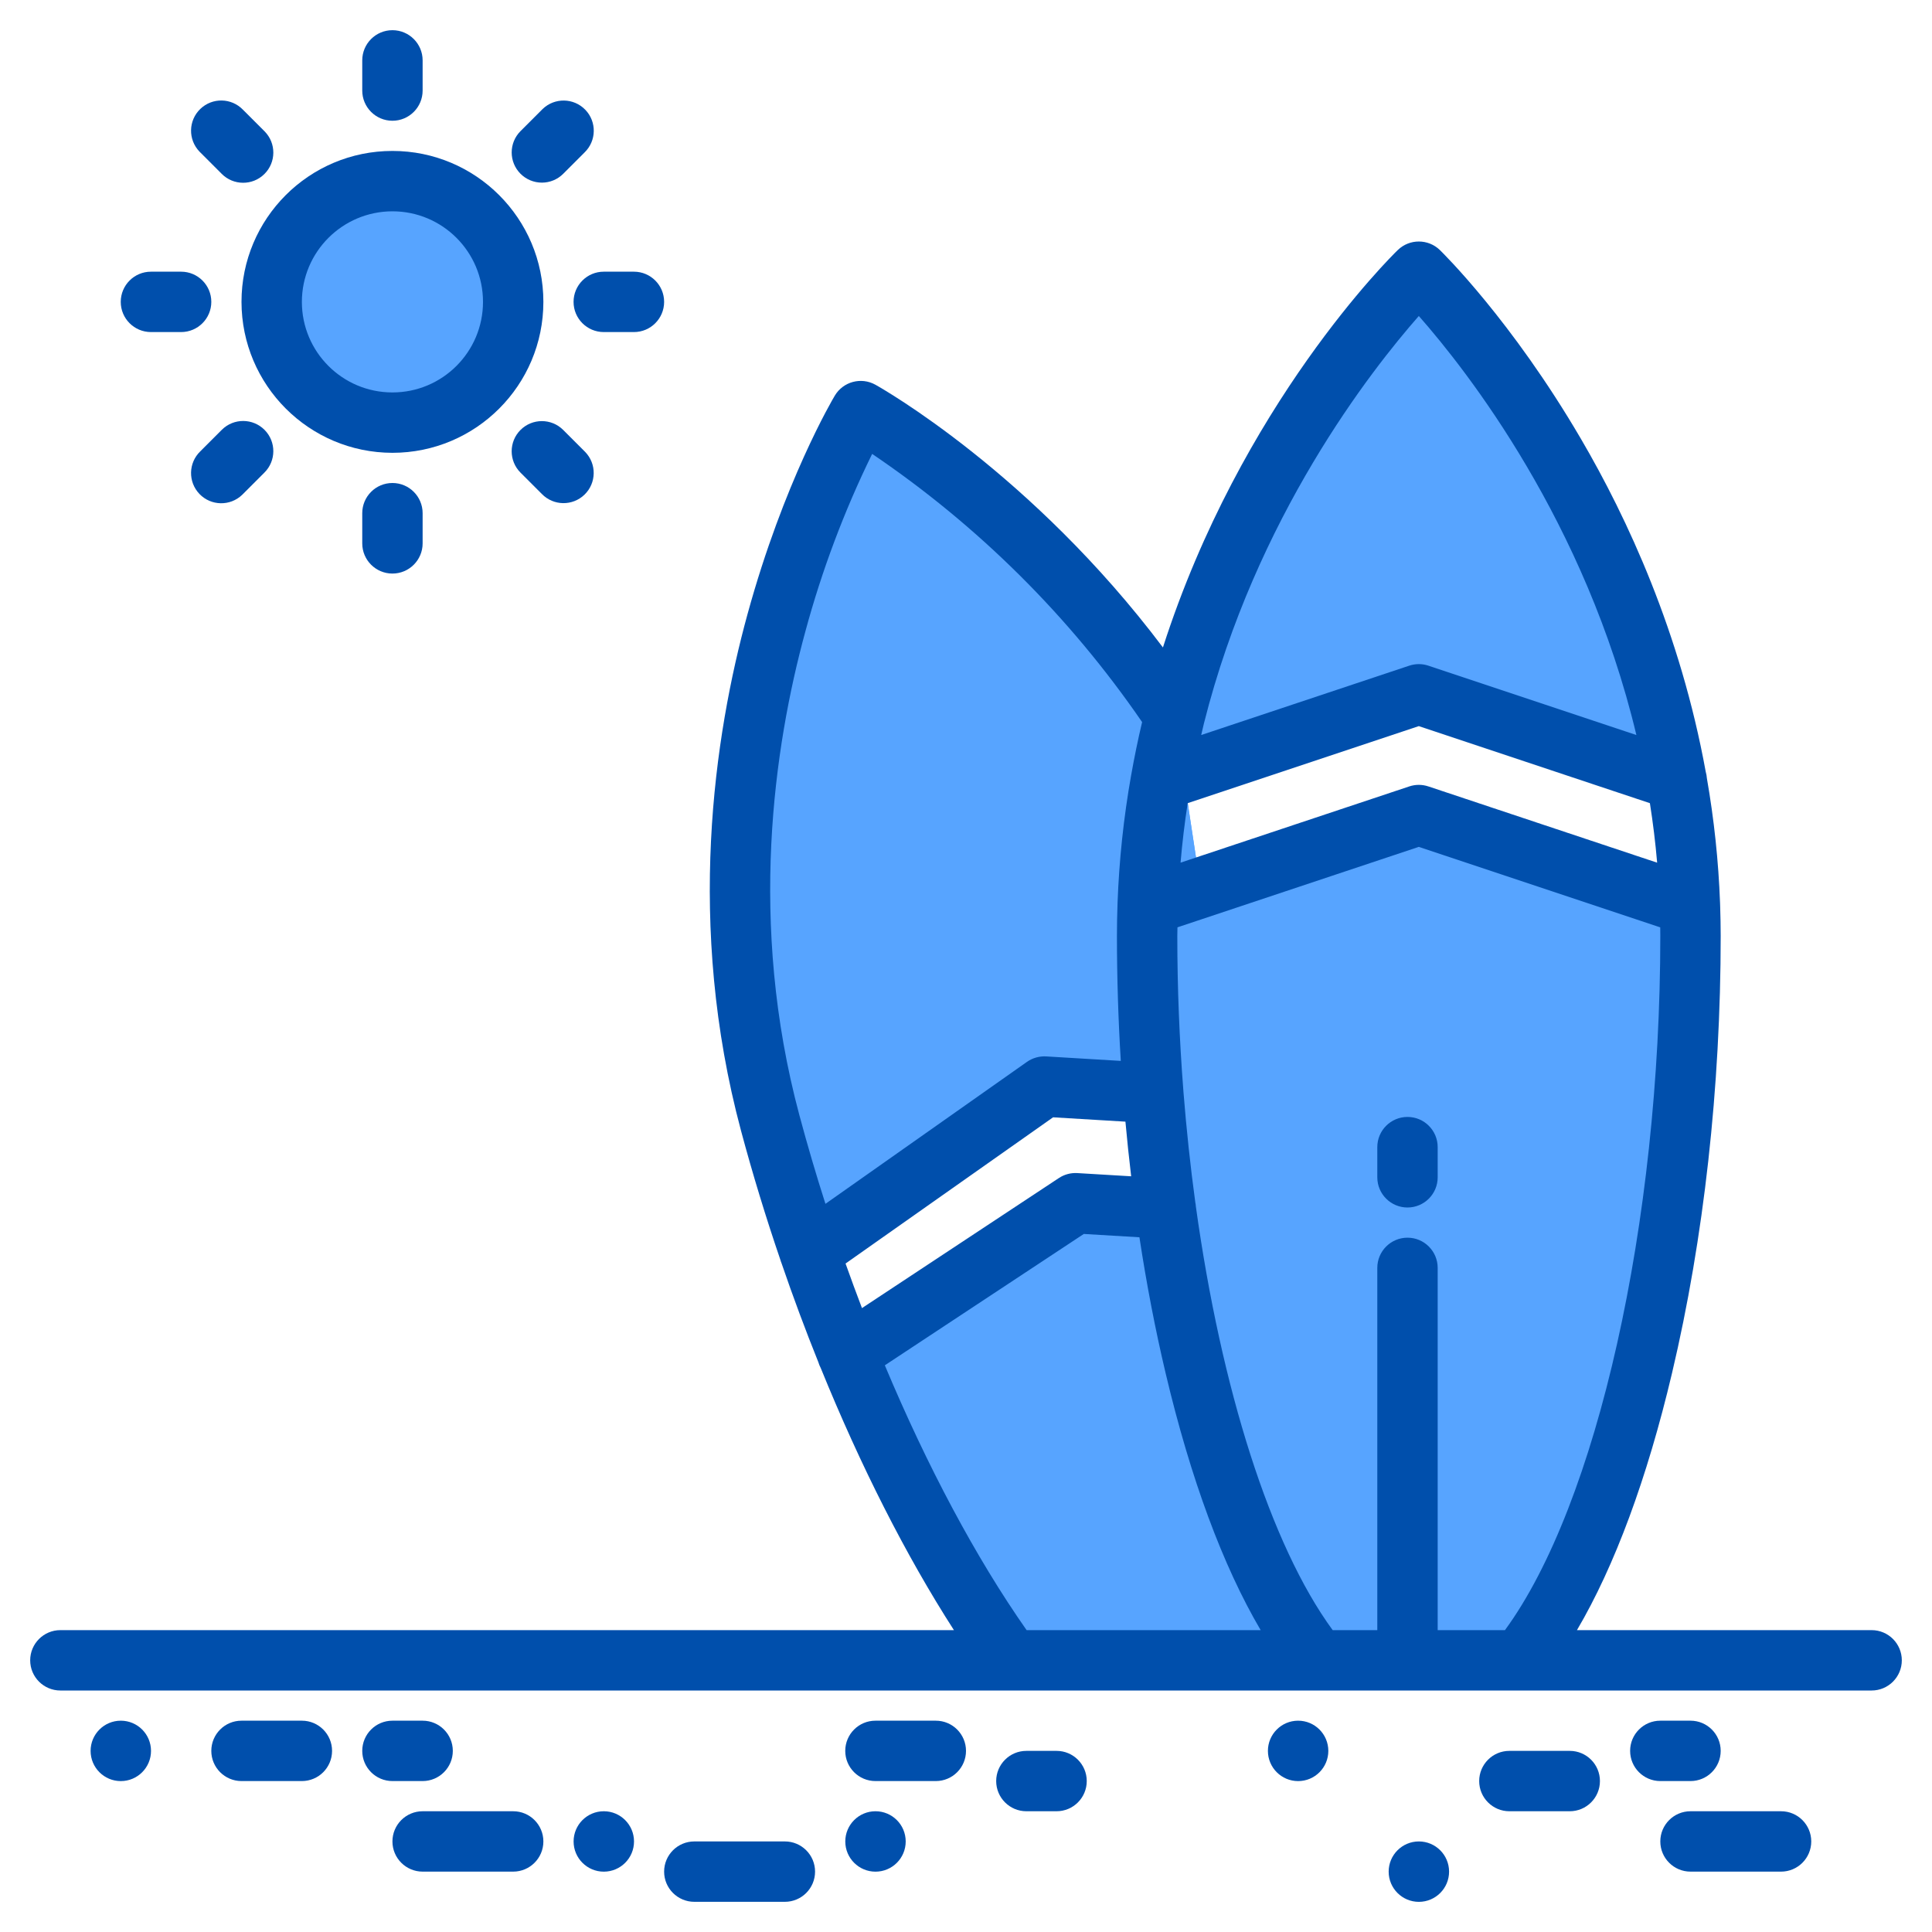 <svg id="Capa_1" enable-background="new 0 0 512 512" height="512" viewBox="0 0 512 512" width="512" xmlns="http://www.w3.org/2000/svg"><g><g fill="#57a4ff">
<path d="m318.17 235.27-4.62-30.46-2.27-14.99c-35.97-54.51-83.18-80.87-83.18-80.87s-51.44 86.22-23.99 188.64c14.98 55.91 38.92 108.16 63.83 142.41h81.29zm-32.817 83.76-58.174 35.725-9.247-23.517 62.068-43.238h25.513l.487 5.99v.01c.76 8.83 1.73 17.497 2.91 26z"/>
<path d="m444.36 206.79-68.36-22.79-62.45 20.81-5.9 1.97c1.03-5.81 2.24-11.463 3.63-16.96 18.28-72.7 64.72-117.82 64.72-117.82s53.73 52.21 68.36 134.79z"/>
<path d="m448 248c0 80.81-18.72 159.25-45.23 192h-53.54c-18.43-22.77-33.09-67.62-40.32-120-1.17-8.49-2.14-17.157-2.91-26v-.01c-1.31-15.04-2-30.47-2-45.99 0-2.71.047-5.393.14-8.05l14.03-4.68 57.83-19.27 71.86 23.95c.093 2.66.14 5.343.14 8.05z"/>
<circle cx="104" cy="80" r="32"/>
<path d="m318.17 235.27-14.03 4.68c.381-11.126 1.554-22.211 3.51-33.17l5.9-1.97z"/></g><g fill="#004fac">
<path d="m496 432h-78.09c9.98-16.95 18.58-40.13 25.2-68.14 8.43-35.65 12.89-75.72 12.89-115.86 0-2.64-.06-5.25-.14-7.84.01-.31-.01-.62-.03-.92-.414-11.066-1.58-22.092-3.49-33-.04-.572-.14-1.139-.3-1.69-6.71-36.87-20.78-67.26-33.14-88.36-18.33-31.32-36.56-49.18-37.32-49.93-3.107-3.01-8.043-3.01-11.15 0-1.82 1.76-41.54 40.91-62.24 105.32-34.75-46.14-74.37-68.6-76.19-69.62-3.781-2.11-8.553-.829-10.77 2.89-.55.92-13.53 22.89-23.13 57.9-8.87 32.3-16.36 82.27-1.72 136.91 3.09 11.53 6.6 23.01 10.46 34.3.07.27.161.534.27.79 3.05 8.91 6.32 17.69 9.77 26.26.154.527.361 1.036.62 1.52 10.48 25.81 22.57 49.69 35.3 69.47h-236.8c-4.418 0-8 3.582-8 8s3.582 8 8 8h480c4.418 0 8-3.582 8-8s-3.582-8-8-8zm-176.96-240.23c13.76-54.72 44.37-93.72 56.96-108.03 12.8 14.53 44.18 54.57 57.66 111.05l-55.13-18.38c-1.642-.55-3.418-.55-5.06 0l-55.14 18.38c.24-1.01.46-2.02.71-3.02zm-4.29 21.08 61.25-20.42 61.24 20.42c.81 5.14 1.46 10.4 1.92 15.77l-60.63-20.21c-1.642-.55-3.418-.55-5.06 0l-60.61 20.2c.45-5.26 1.07-10.52 1.89-15.76zm-102.91 82.67c-13.66-50.97-6.7-97.76 1.55-128.03 4.386-16.266 10.326-32.072 17.74-47.2 28.082 19.006 52.349 43.114 71.54 71.07-1.1 4.63-2.05 9.28-2.88 13.95l-.03.15c-1.983 11.19-3.186 22.504-3.6 33.86v.06c-.1 2.88-.16 5.75-.16 8.62 0 11.09.35 22.17 1.02 33.15l-19.78-1.19c-1.811-.101-3.604.41-5.09 1.45l-53.4 37.62c-2.49-7.78-4.793-15.617-6.91-23.51zm12.24 39.33 55-38.75 19.17 1.15c.44 4.86.947 9.687 1.52 14.48l-14.25-.85c-1.728-.108-3.444.348-4.89 1.3l-52.2 34.48c-1.487-3.9-2.937-7.837-4.35-11.81zm47.98 97.15c-13.44-19.16-26.37-43.46-37.57-70.18l52.73-34.81 14.74.88c1.88 12.36 4.19 24.4 6.93 35.97 6.62 28.01 15.22 51.19 25.2 68.14zm126.77 0h-17.83v-96c0-4.418-3.582-8-8-8s-8 3.582-8 8v96h-11.83c-16.51-22.54-29.56-64.1-36.25-112.24-.019-.37-.069-.738-.15-1.1-1.3-9.54-2.35-19.33-3.14-29.28-.001-.097-.008-.194-.02-.29-1.05-13.49-1.61-27.26-1.61-41.09 0-.75.03-1.5.04-2.25l63.96-21.32 63.98 21.33c.01.74.02 1.49.02 2.24 0 76.12-16.81 150.75-41.17 184z"/>
<path d="m80 456h-16c-4.418 0-8 3.582-8 8s3.582 8 8 8h16c4.418 0 8-3.582 8-8s-3.582-8-8-8z"/>
<path d="m112 472c4.418 0 8-3.582 8-8s-3.582-8-8-8h-8c-4.418 0-8 3.582-8 8s3.582 8 8 8z"/>
<path d="m136 480h-24c-4.418 0-8 3.582-8 8s3.582 8 8 8h24c4.418 0 8-3.582 8-8s-3.582-8-8-8z"/>
<path d="m416 464h-16c-4.418 0-8 3.582-8 8s3.582 8 8 8h16c4.418 0 8-3.582 8-8s-3.582-8-8-8z"/>
<path d="m448 472c4.418 0 8-3.582 8-8s-3.582-8-8-8h-8c-4.418 0-8 3.582-8 8s3.582 8 8 8z"/>
<path d="m472 480h-24c-4.418 0-8 3.582-8 8s3.582 8 8 8h24c4.418 0 8-3.582 8-8s-3.582-8-8-8z"/>
<path d="m376.02 488h-.01c-4.421.003-8.003 3.589-8 8.01s3.589 8.003 8.01 8 8.003-3.589 8-8.01c-.003-4.417-3.583-7.997-8-8z"/>
<path d="m160.02 480h-.01c-4.421.003-8.003 3.589-8 8.01s3.589 8.003 8.01 8 8.003-3.589 8-8.01c-.003-4.417-3.583-7.997-8-8z"/>
<path d="m248 456h-16c-4.418 0-8 3.582-8 8s3.582 8 8 8h16c4.418 0 8-3.582 8-8s-3.582-8-8-8z"/>
<path d="m280 464h-8c-4.418 0-8 3.582-8 8s3.582 8 8 8h8c4.418 0 8-3.582 8-8s-3.582-8-8-8z"/>
<path d="m208 488h-24c-4.418 0-8 3.582-8 8s3.582 8 8 8h24c4.418 0 8-3.582 8-8s-3.582-8-8-8z"/>
<path d="m232.02 480h-.01c-4.421.003-8.003 3.589-8 8.01s3.589 8.003 8.01 8 8.003-3.589 8-8.01c-.003-4.417-3.583-7.997-8-8z"/>
<path d="m344.02 456h-.01c-4.421.003-8.003 3.589-8 8.01s3.589 8.003 8.01 8 8.003-3.589 8-8.01c-.003-4.417-3.583-7.997-8-8z"/>
<path d="m32.02 456h-.01c-4.421.003-8.003 3.589-8 8.01s3.589 8.003 8.01 8 8.003-3.589 8-8.01c-.003-4.417-3.583-7.997-8-8z"/>
<path d="m104 120c22.091 0 40-17.909 40-40s-17.909-40-40-40-40 17.909-40 40c.025 22.081 17.919 39.975 40 40zm0-64c13.255 0 24 10.745 24 24s-10.745 24-24 24-24-10.745-24-24c.015-13.248 10.752-23.985 24-24z"/>
<path d="m104 32c4.418 0 8-3.582 8-8v-8c0-4.418-3.582-8-8-8s-8 3.582-8 8v8c0 4.418 3.582 8 8 8z"/>
<path d="m96 136v8c0 4.418 3.582 8 8 8s8-3.582 8-8v-8c0-4.418-3.582-8-8-8s-8 3.582-8 8z"/>
<path d="m152 80c0 4.418 3.582 8 8 8h8c4.418 0 8-3.582 8-8s-3.582-8-8-8h-8c-4.418 0-8 3.582-8 8z"/>
<path d="m40 88h8c4.418 0 8-3.582 8-8s-3.582-8-8-8h-8c-4.418 0-8 3.582-8 8s3.582 8 8 8z"/>
<path d="m143.6 48.4c2.122.003 4.158-.84 5.657-2.343l5.657-5.658c3.177-3.07 3.265-8.135.195-11.312s-8.135-3.265-11.312-.195c-.067.064-.132.13-.197.197l-5.657 5.657c-3.123 3.126-3.12 8.191.006 11.314 1.499 1.498 3.532 2.339 5.651 2.34z"/>
<path d="m58.745 113.941-5.657 5.659c-3.185 3.062-3.285 8.126-.223 11.312 3.062 3.185 8.126 3.285 11.312.223.076-.073.151-.148.224-.224l5.657-5.657c3.143-3.105 3.173-8.171.068-11.314s-8.171-3.173-11.314-.068c-.023.023-.046.046-.068.068z"/>
<path d="m137.941 113.94c-3.124 3.124-3.124 8.189 0 11.314l5.657 5.657c3.078 3.17 8.143 3.244 11.312.166 3.17-3.078 3.244-8.143.166-11.312-.054-.056-.109-.111-.165-.165l-5.657-5.658c-3.123-3.125-8.188-3.126-11.313-.002z"/>
<path d="m58.745 46.059c3.105 3.143 8.17 3.174 11.313.069s3.174-8.17.069-11.313c-.023-.023-.046-.046-.069-.069l-5.658-5.657c-3.062-3.185-8.126-3.286-11.311-.224s-3.286 8.126-.224 11.311c.073.076.148.15.223.224z"/>
<path d="m373 296c-4.418 0-8 3.582-8 8v8c0 4.418 3.582 8 8 8s8-3.582 8-8v-8c0-4.418-3.582-8-8-8z"/></g></g></svg>